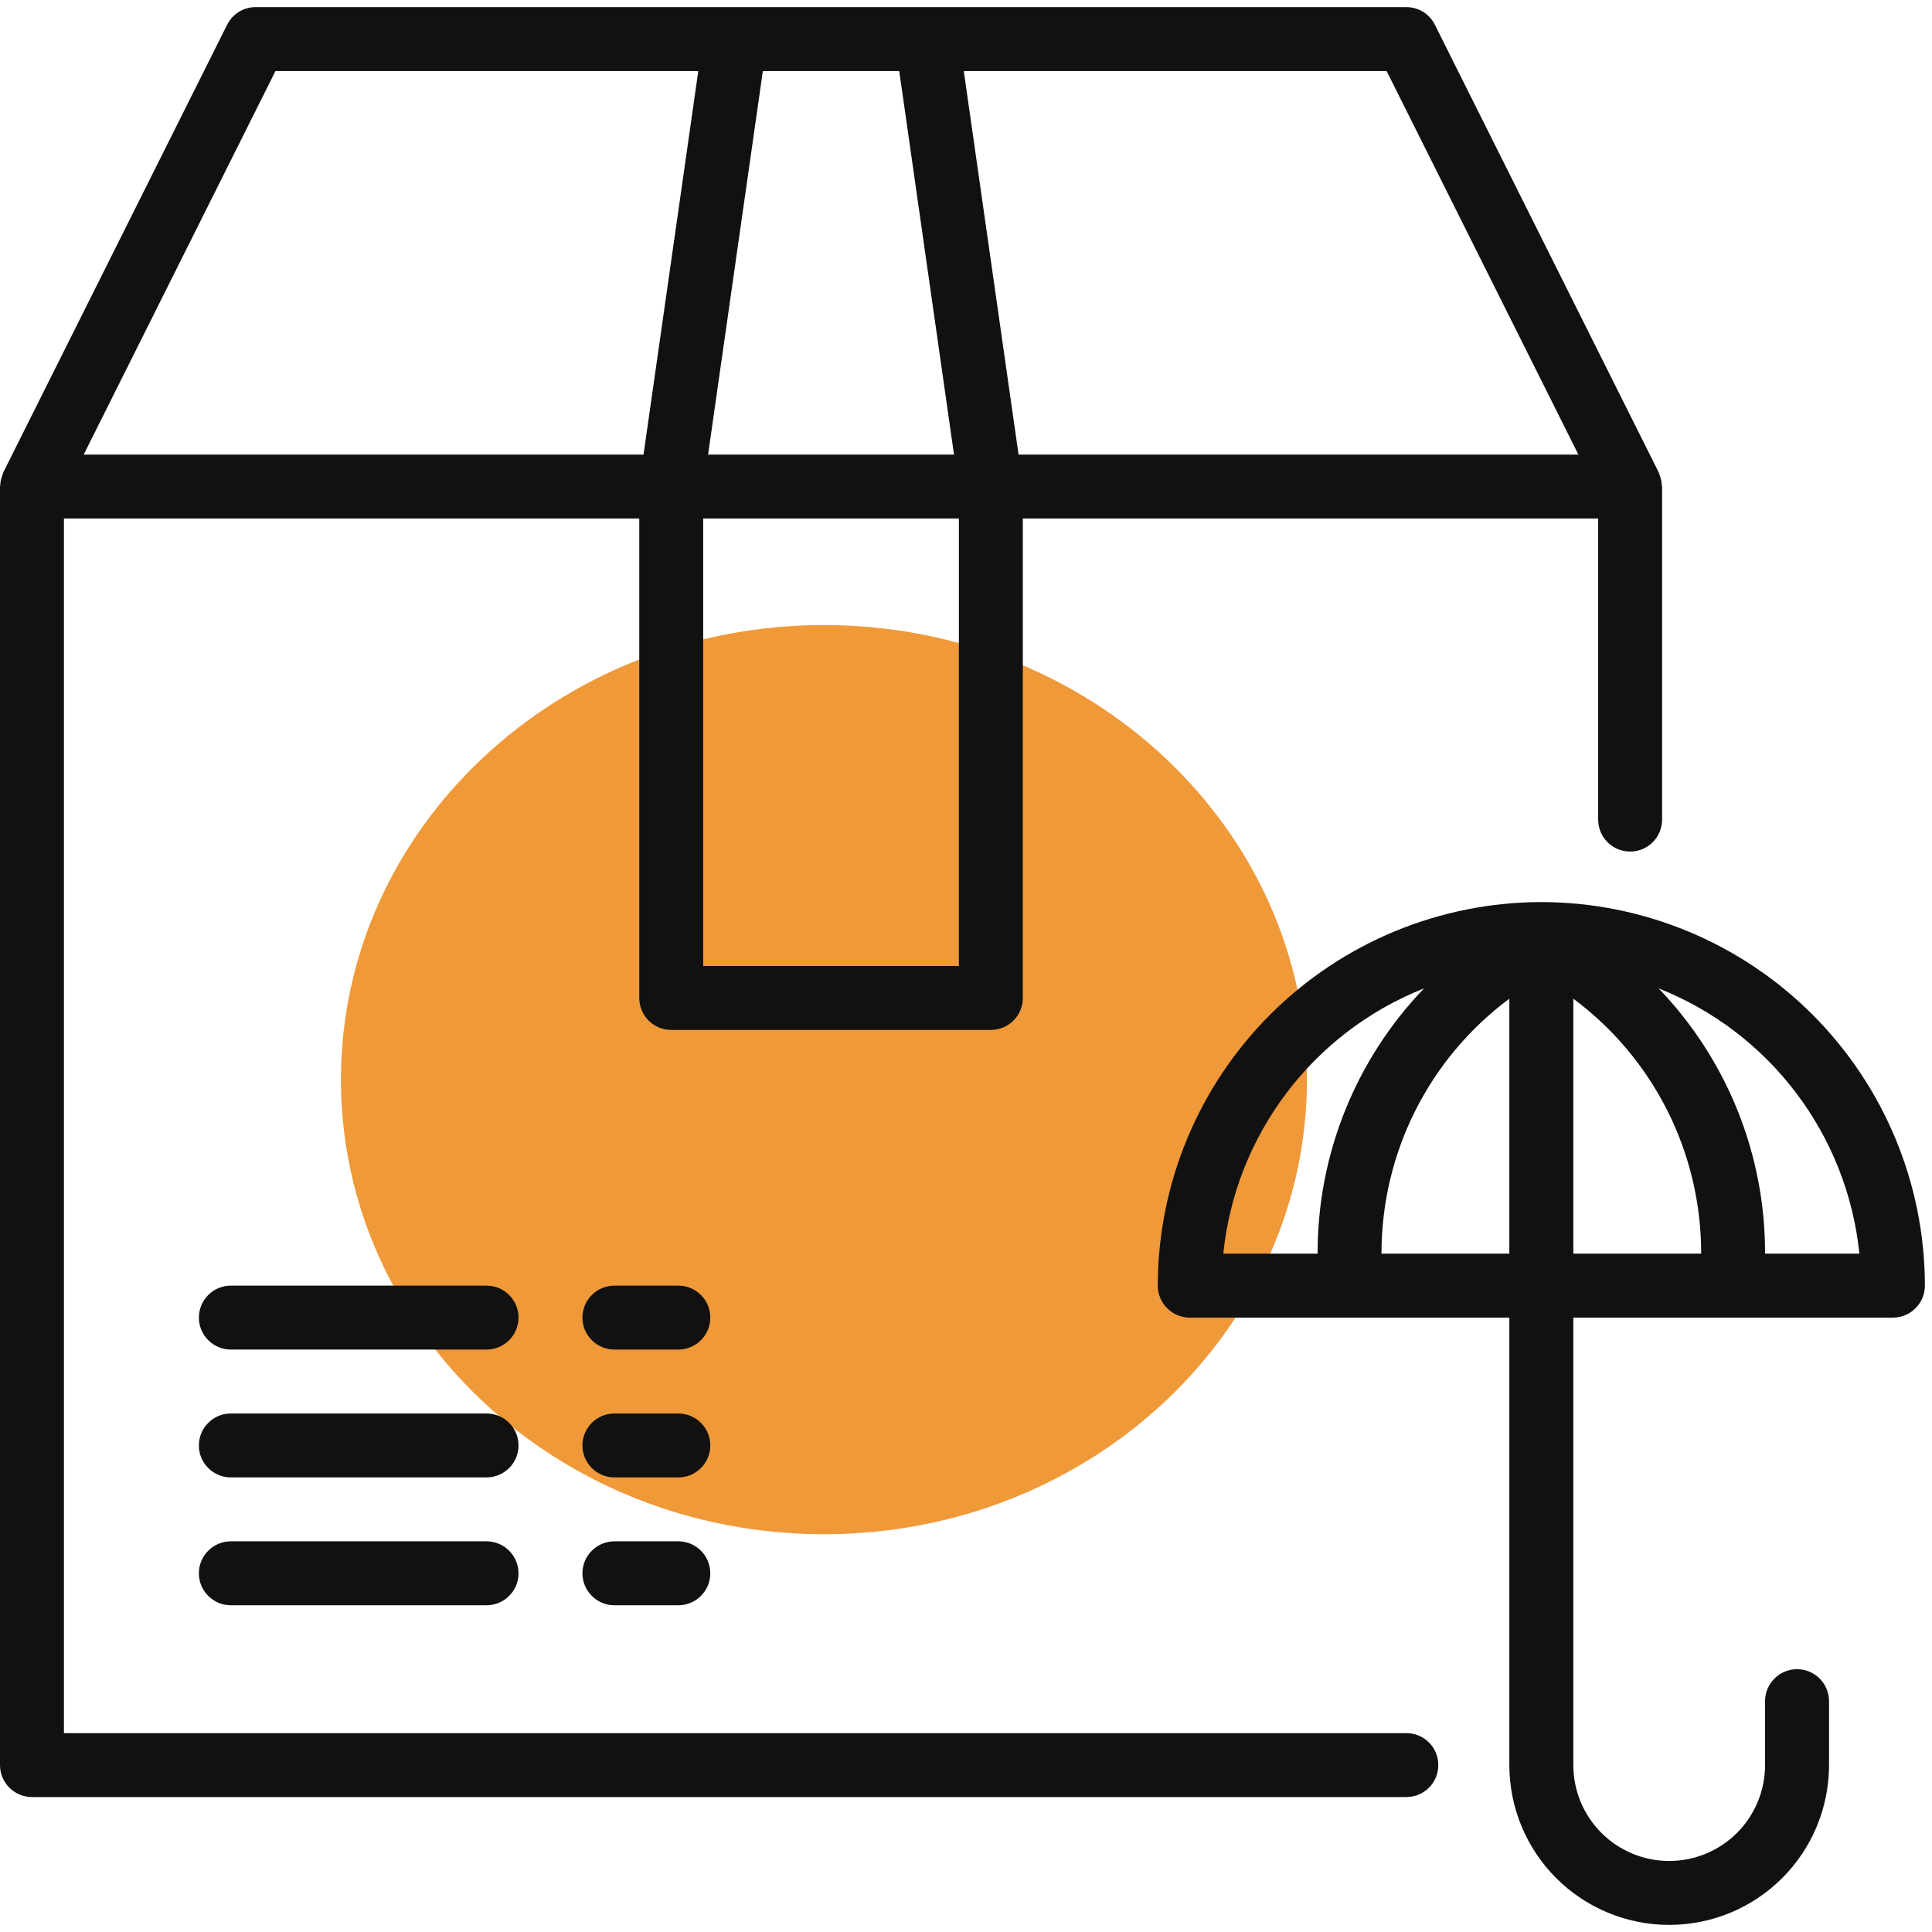 <svg width="34" height="34" viewBox="0 0 34 34" fill="none" xmlns="http://www.w3.org/2000/svg">
<path d="M14.5 27C19.194 27 23 23.418 23 19C23 14.582 19.194 11 14.5 11C9.806 11 6 14.582 6 19C6 23.418 9.806 27 14.5 27Z" fill="#F09939"/>
<path d="M24.75 30.5H1.125V9.125H11.25V17.562C11.25 17.712 11.309 17.855 11.415 17.96C11.52 18.066 11.663 18.125 11.812 18.125H17.438C17.587 18.125 17.73 18.066 17.835 17.96C17.941 17.855 18 17.712 18 17.562V9.125H28.125V14.424C28.125 14.573 28.184 14.716 28.29 14.822C28.395 14.927 28.538 14.986 28.688 14.986C28.837 14.986 28.98 14.927 29.085 14.822C29.191 14.716 29.25 14.573 29.25 14.424V8.562C29.25 8.555 29.246 8.548 29.245 8.541C29.243 8.483 29.231 8.426 29.211 8.372C29.206 8.359 29.203 8.347 29.198 8.335C29.193 8.322 29.194 8.321 29.191 8.314L25.253 0.439C25.207 0.345 25.135 0.266 25.047 0.21C24.957 0.155 24.855 0.125 24.75 0.125H4.5C4.395 0.125 4.293 0.154 4.204 0.209C4.115 0.264 4.043 0.343 3.997 0.436L0.059 8.311C0.056 8.318 0.055 8.325 0.052 8.332C0.048 8.339 0.044 8.357 0.039 8.369C0.019 8.423 0.007 8.48 0.004 8.538C0.004 8.546 0 8.552 0 8.56V31.062C0 31.212 0.059 31.355 0.165 31.46C0.27 31.566 0.413 31.625 0.562 31.625H24.75C24.899 31.625 25.042 31.566 25.148 31.46C25.253 31.355 25.312 31.212 25.312 31.062C25.312 30.913 25.253 30.77 25.148 30.665C25.042 30.559 24.899 30.5 24.75 30.5ZM16.875 17H12.375V9.125H16.875V17ZM27.777 8H17.925L16.961 1.25H24.402L27.777 8ZM15.825 1.25L16.789 8H12.461L13.425 1.25H15.825ZM4.848 1.25H12.289L11.325 8H1.473L4.848 1.25Z" fill="#111111"/>
<path d="M8.562 24.875H4.062C3.913 24.875 3.77 24.934 3.665 25.04C3.559 25.145 3.5 25.288 3.5 25.438C3.5 25.587 3.559 25.73 3.665 25.835C3.77 25.941 3.913 26 4.062 26H8.562C8.712 26 8.855 25.941 8.96 25.835C9.066 25.73 9.125 25.587 9.125 25.438C9.125 25.288 9.066 25.145 8.96 25.04C8.855 24.934 8.712 24.875 8.562 24.875Z" fill="#111111"/>
<path d="M8.562 27.125H4.062C3.913 27.125 3.77 27.184 3.665 27.29C3.559 27.395 3.5 27.538 3.5 27.688C3.5 27.837 3.559 27.98 3.665 28.085C3.77 28.191 3.913 28.25 4.062 28.25H8.562C8.712 28.25 8.855 28.191 8.96 28.085C9.066 27.98 9.125 27.837 9.125 27.688C9.125 27.538 9.066 27.395 8.96 27.29C8.855 27.184 8.712 27.125 8.562 27.125Z" fill="#111111"/>
<path d="M8.562 22.625H4.062C3.913 22.625 3.77 22.684 3.665 22.79C3.559 22.895 3.5 23.038 3.5 23.188C3.5 23.337 3.559 23.48 3.665 23.585C3.77 23.691 3.913 23.75 4.062 23.75H8.562C8.712 23.75 8.855 23.691 8.96 23.585C9.066 23.48 9.125 23.337 9.125 23.188C9.125 23.038 9.066 22.895 8.96 22.79C8.855 22.684 8.712 22.625 8.562 22.625Z" fill="#111111"/>
<path d="M27.125 15.875C25.335 15.877 23.62 16.589 22.354 17.854C21.089 19.12 20.377 20.835 20.375 22.625C20.375 22.774 20.434 22.917 20.54 23.023C20.645 23.128 20.788 23.188 20.938 23.188H26.562V31.062C26.562 31.808 26.859 32.524 27.386 33.051C27.914 33.579 28.629 33.875 29.375 33.875C30.121 33.875 30.836 33.579 31.364 33.051C31.891 32.524 32.188 31.808 32.188 31.062V29.938C32.188 29.788 32.128 29.645 32.023 29.54C31.917 29.434 31.774 29.375 31.625 29.375C31.476 29.375 31.333 29.434 31.227 29.54C31.122 29.645 31.062 29.788 31.062 29.938V31.062C31.062 31.51 30.885 31.939 30.568 32.256C30.252 32.572 29.823 32.75 29.375 32.75C28.927 32.75 28.498 32.572 28.182 32.256C27.865 31.939 27.688 31.51 27.688 31.062V23.188H33.312C33.462 23.188 33.605 23.128 33.71 23.023C33.816 22.917 33.875 22.774 33.875 22.625C33.873 20.835 33.161 19.12 31.896 17.854C30.63 16.589 28.915 15.877 27.125 15.875ZM25.061 17.394C23.855 18.648 23.183 20.322 23.188 22.062H21.528C21.633 21.035 22.018 20.057 22.641 19.234C23.264 18.41 24.101 17.774 25.061 17.394ZM24.312 22.062C24.311 21.191 24.513 20.331 24.904 19.551C25.295 18.772 25.863 18.095 26.562 17.575V22.062H24.312ZM27.688 17.575C28.387 18.095 28.955 18.772 29.346 19.551C29.737 20.331 29.939 21.191 29.938 22.062H27.688V17.575ZM31.062 22.062C31.067 20.322 30.395 18.648 29.189 17.394C30.149 17.774 30.986 18.41 31.609 19.234C32.232 20.057 32.617 21.035 32.722 22.062H31.062Z" fill="#111111"/>
<path d="M11.938 22.625H10.812C10.663 22.625 10.52 22.684 10.415 22.79C10.309 22.895 10.25 23.038 10.25 23.188C10.25 23.337 10.309 23.48 10.415 23.585C10.52 23.691 10.663 23.75 10.812 23.75H11.938C12.087 23.75 12.23 23.691 12.335 23.585C12.441 23.48 12.5 23.337 12.5 23.188C12.5 23.038 12.441 22.895 12.335 22.79C12.23 22.684 12.087 22.625 11.938 22.625Z" fill="#111111"/>
<path d="M11.938 24.875H10.812C10.663 24.875 10.52 24.934 10.415 25.04C10.309 25.145 10.25 25.288 10.25 25.438C10.25 25.587 10.309 25.73 10.415 25.835C10.52 25.941 10.663 26 10.812 26H11.938C12.087 26 12.23 25.941 12.335 25.835C12.441 25.73 12.5 25.587 12.5 25.438C12.5 25.288 12.441 25.145 12.335 25.04C12.23 24.934 12.087 24.875 11.938 24.875Z" fill="#111111"/>
<path d="M11.938 27.125H10.812C10.663 27.125 10.52 27.184 10.415 27.29C10.309 27.395 10.25 27.538 10.25 27.688C10.25 27.837 10.309 27.98 10.415 28.085C10.52 28.191 10.663 28.25 10.812 28.25H11.938C12.087 28.25 12.23 28.191 12.335 28.085C12.441 27.98 12.5 27.837 12.5 27.688C12.5 27.538 12.441 27.395 12.335 27.29C12.23 27.184 12.087 27.125 11.938 27.125Z" fill="#111111"/>
</svg>
